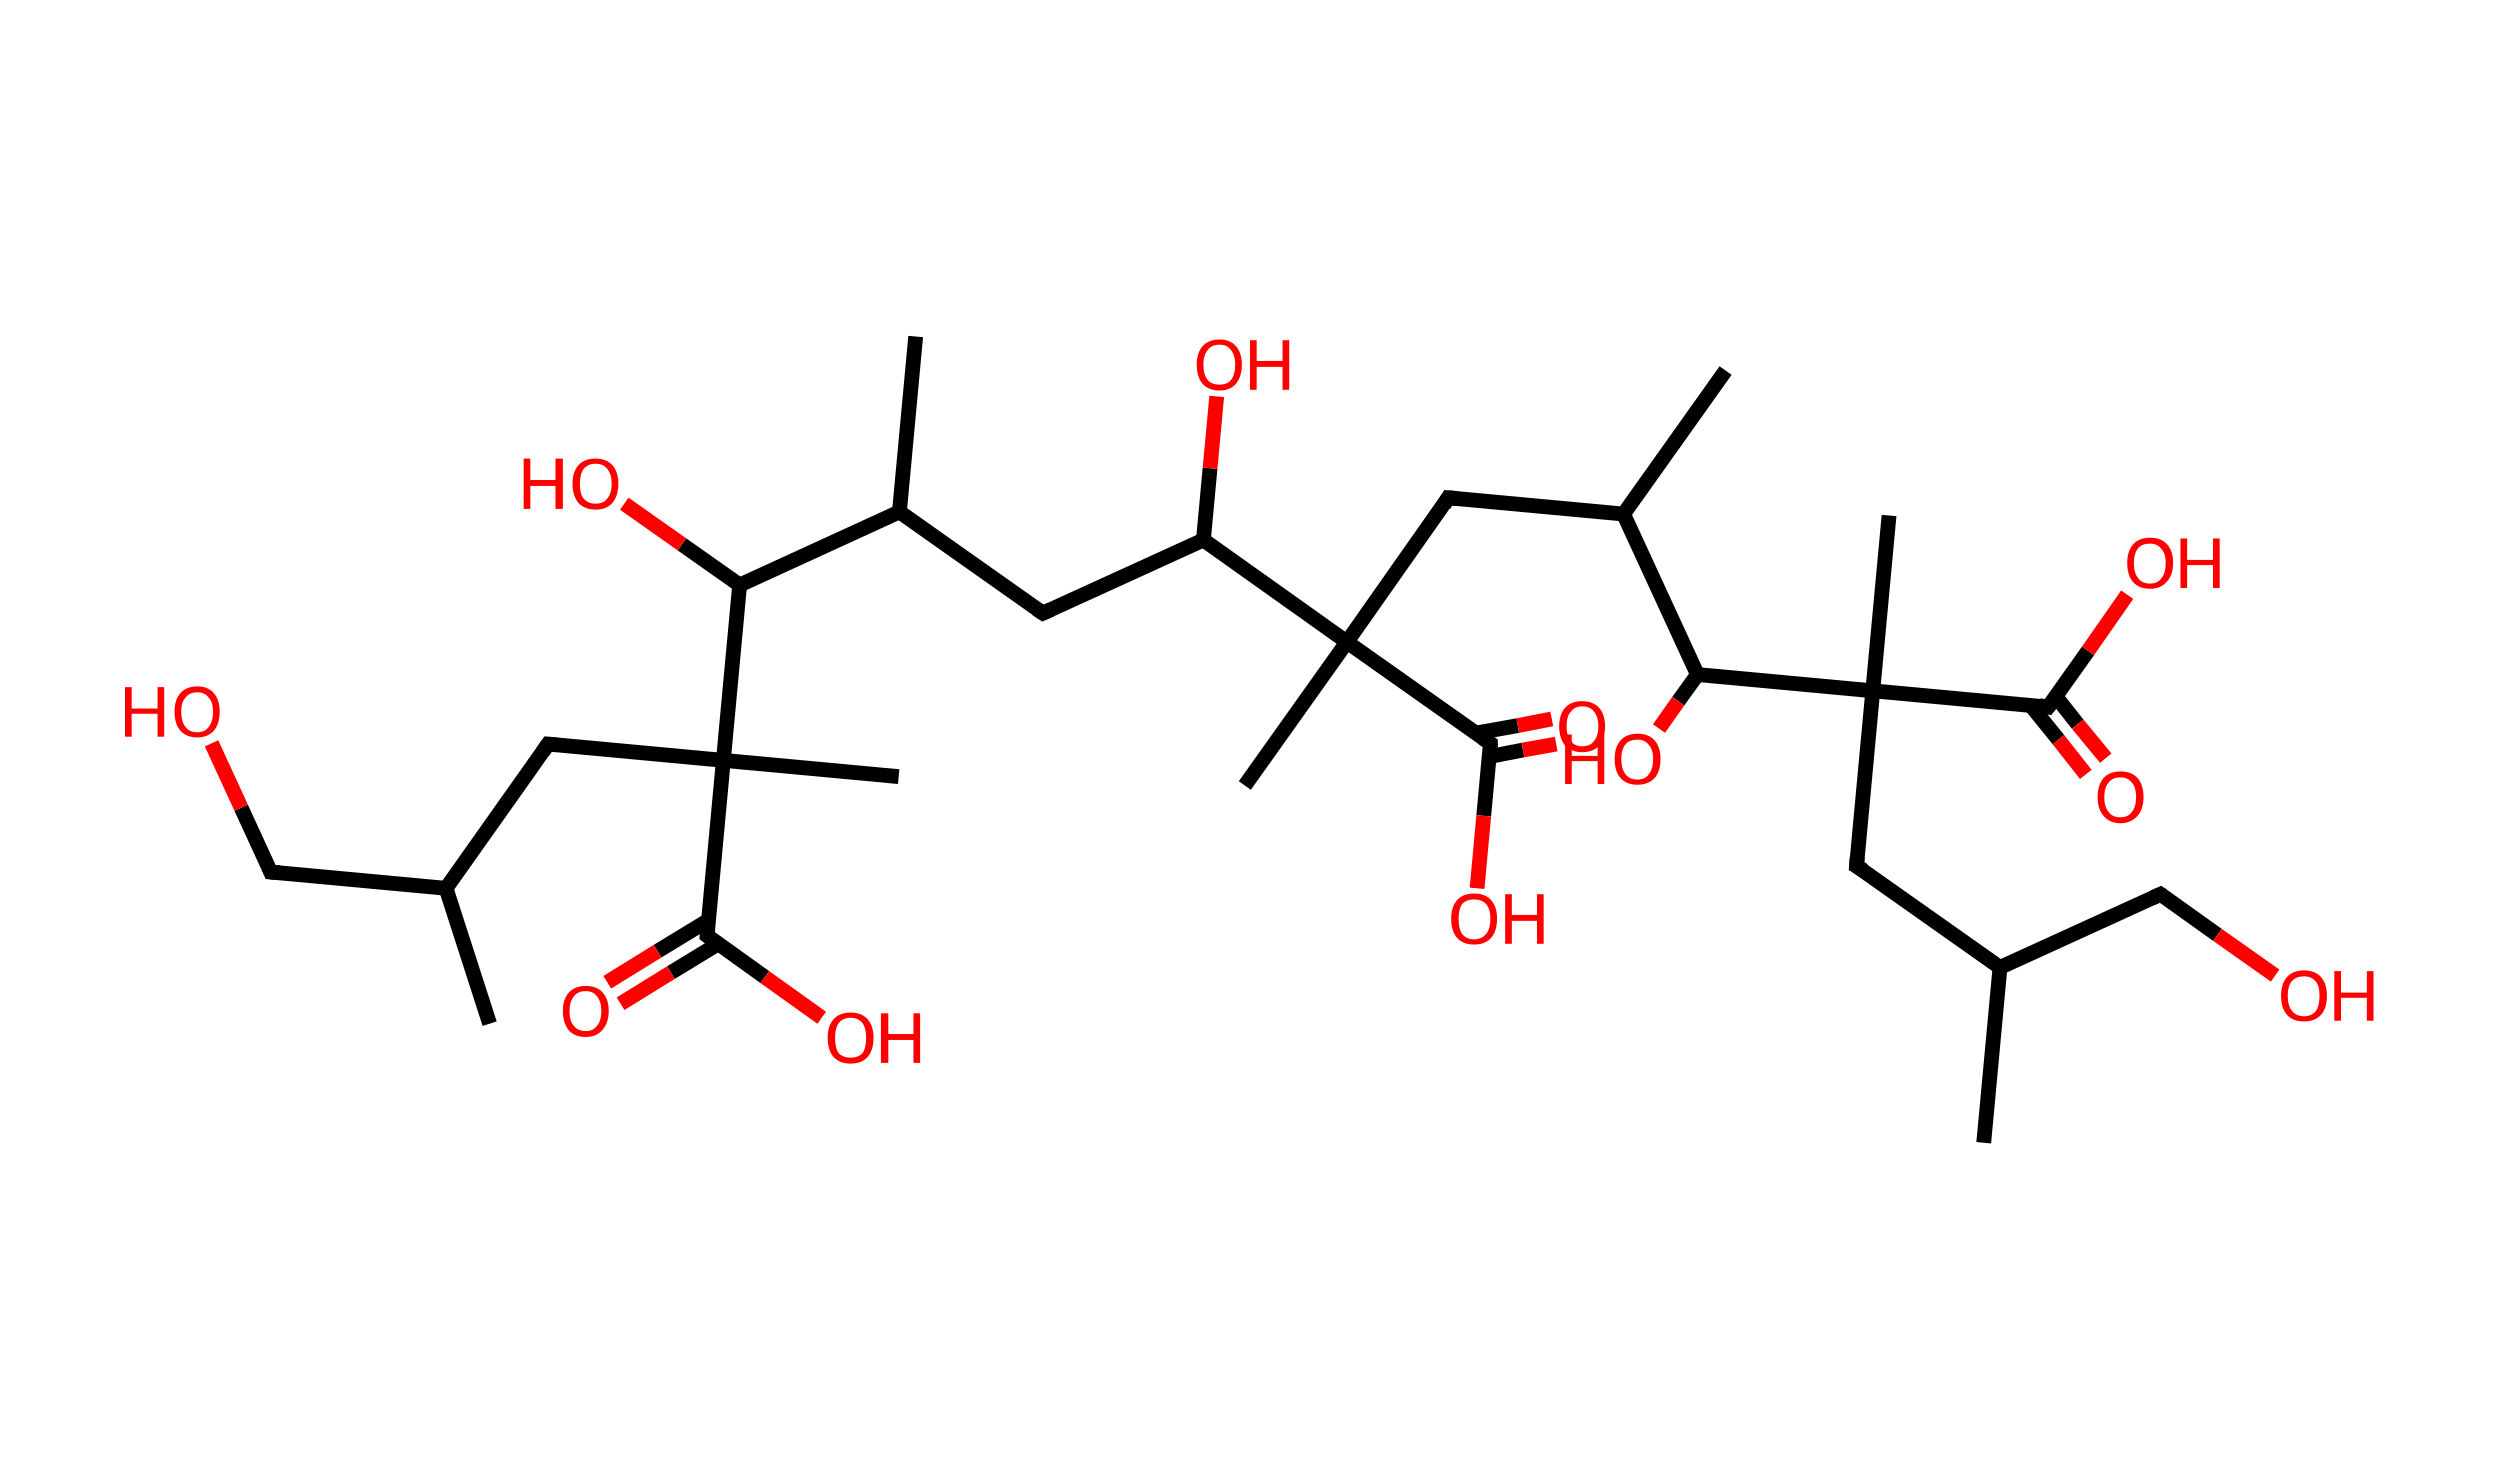 <?xml version='1.0' encoding='ASCII' standalone='yes'?>
<svg xmlns="http://www.w3.org/2000/svg" xmlns:rdkit="http://www.rdkit.org/xml" xmlns:xlink="http://www.w3.org/1999/xlink" version="1.1" baseProfile="full" xml:space="preserve" width="338px" height="200px" viewBox="0 0 338 200">
<!-- END OF HEADER -->
<rect style="opacity:1.0;fill:#FFFFFF;stroke:none" width="338.0" height="200.0" x="0.0" y="0.0"> </rect>
<path class="bond-0 atom-0 atom-1" d="M 66.2,138.4 L 60.3,120.1" style="fill:none;fill-rule:evenodd;stroke:#000000;stroke-width:2.0px;stroke-linecap:butt;stroke-linejoin:miter;stroke-opacity:1"/>
<path class="bond-1 atom-1 atom-2" d="M 60.3,120.1 L 36.6,117.9" style="fill:none;fill-rule:evenodd;stroke:#000000;stroke-width:2.0px;stroke-linecap:butt;stroke-linejoin:miter;stroke-opacity:1"/>
<path class="bond-2 atom-2 atom-3" d="M 36.6,117.9 L 32.6,109.2" style="fill:none;fill-rule:evenodd;stroke:#000000;stroke-width:2.0px;stroke-linecap:butt;stroke-linejoin:miter;stroke-opacity:1"/>
<path class="bond-2 atom-2 atom-3" d="M 32.6,109.2 L 28.6,100.5" style="fill:none;fill-rule:evenodd;stroke:#FF0000;stroke-width:2.0px;stroke-linecap:butt;stroke-linejoin:miter;stroke-opacity:1"/>
<path class="bond-3 atom-1 atom-4" d="M 60.3,120.1 L 74.1,100.6" style="fill:none;fill-rule:evenodd;stroke:#000000;stroke-width:2.0px;stroke-linecap:butt;stroke-linejoin:miter;stroke-opacity:1"/>
<path class="bond-4 atom-4 atom-5" d="M 74.1,100.6 L 97.8,102.8" style="fill:none;fill-rule:evenodd;stroke:#000000;stroke-width:2.0px;stroke-linecap:butt;stroke-linejoin:miter;stroke-opacity:1"/>
<path class="bond-5 atom-5 atom-6" d="M 97.8,102.8 L 121.5,105.0" style="fill:none;fill-rule:evenodd;stroke:#000000;stroke-width:2.0px;stroke-linecap:butt;stroke-linejoin:miter;stroke-opacity:1"/>
<path class="bond-6 atom-5 atom-7" d="M 97.8,102.8 L 95.6,126.5" style="fill:none;fill-rule:evenodd;stroke:#000000;stroke-width:2.0px;stroke-linecap:butt;stroke-linejoin:miter;stroke-opacity:1"/>
<path class="bond-7 atom-7 atom-8" d="M 95.8,124.4 L 88.9,128.6" style="fill:none;fill-rule:evenodd;stroke:#000000;stroke-width:2.0px;stroke-linecap:butt;stroke-linejoin:miter;stroke-opacity:1"/>
<path class="bond-7 atom-7 atom-8" d="M 88.9,128.6 L 82.1,132.8" style="fill:none;fill-rule:evenodd;stroke:#FF0000;stroke-width:2.0px;stroke-linecap:butt;stroke-linejoin:miter;stroke-opacity:1"/>
<path class="bond-7 atom-7 atom-8" d="M 97.1,127.6 L 90.7,131.5" style="fill:none;fill-rule:evenodd;stroke:#000000;stroke-width:2.0px;stroke-linecap:butt;stroke-linejoin:miter;stroke-opacity:1"/>
<path class="bond-7 atom-7 atom-8" d="M 90.7,131.5 L 83.9,135.7" style="fill:none;fill-rule:evenodd;stroke:#FF0000;stroke-width:2.0px;stroke-linecap:butt;stroke-linejoin:miter;stroke-opacity:1"/>
<path class="bond-8 atom-7 atom-9" d="M 95.6,126.5 L 103.4,132.1" style="fill:none;fill-rule:evenodd;stroke:#000000;stroke-width:2.0px;stroke-linecap:butt;stroke-linejoin:miter;stroke-opacity:1"/>
<path class="bond-8 atom-7 atom-9" d="M 103.4,132.1 L 111.1,137.6" style="fill:none;fill-rule:evenodd;stroke:#FF0000;stroke-width:2.0px;stroke-linecap:butt;stroke-linejoin:miter;stroke-opacity:1"/>
<path class="bond-9 atom-5 atom-10" d="M 97.8,102.8 L 100.0,79.1" style="fill:none;fill-rule:evenodd;stroke:#000000;stroke-width:2.0px;stroke-linecap:butt;stroke-linejoin:miter;stroke-opacity:1"/>
<path class="bond-10 atom-10 atom-11" d="M 100.0,79.1 L 92.2,73.6" style="fill:none;fill-rule:evenodd;stroke:#000000;stroke-width:2.0px;stroke-linecap:butt;stroke-linejoin:miter;stroke-opacity:1"/>
<path class="bond-10 atom-10 atom-11" d="M 92.2,73.6 L 84.4,68.1" style="fill:none;fill-rule:evenodd;stroke:#FF0000;stroke-width:2.0px;stroke-linecap:butt;stroke-linejoin:miter;stroke-opacity:1"/>
<path class="bond-11 atom-10 atom-12" d="M 100.0,79.1 L 121.6,69.2" style="fill:none;fill-rule:evenodd;stroke:#000000;stroke-width:2.0px;stroke-linecap:butt;stroke-linejoin:miter;stroke-opacity:1"/>
<path class="bond-12 atom-12 atom-13" d="M 121.6,69.2 L 123.8,45.5" style="fill:none;fill-rule:evenodd;stroke:#000000;stroke-width:2.0px;stroke-linecap:butt;stroke-linejoin:miter;stroke-opacity:1"/>
<path class="bond-13 atom-12 atom-14" d="M 121.6,69.2 L 141.0,82.9" style="fill:none;fill-rule:evenodd;stroke:#000000;stroke-width:2.0px;stroke-linecap:butt;stroke-linejoin:miter;stroke-opacity:1"/>
<path class="bond-14 atom-14 atom-15" d="M 141.0,82.9 L 162.7,73.0" style="fill:none;fill-rule:evenodd;stroke:#000000;stroke-width:2.0px;stroke-linecap:butt;stroke-linejoin:miter;stroke-opacity:1"/>
<path class="bond-15 atom-15 atom-16" d="M 162.7,73.0 L 163.6,63.3" style="fill:none;fill-rule:evenodd;stroke:#000000;stroke-width:2.0px;stroke-linecap:butt;stroke-linejoin:miter;stroke-opacity:1"/>
<path class="bond-15 atom-15 atom-16" d="M 163.6,63.3 L 164.5,53.6" style="fill:none;fill-rule:evenodd;stroke:#FF0000;stroke-width:2.0px;stroke-linecap:butt;stroke-linejoin:miter;stroke-opacity:1"/>
<path class="bond-16 atom-15 atom-17" d="M 162.7,73.0 L 182.1,86.8" style="fill:none;fill-rule:evenodd;stroke:#000000;stroke-width:2.0px;stroke-linecap:butt;stroke-linejoin:miter;stroke-opacity:1"/>
<path class="bond-17 atom-17 atom-18" d="M 182.1,86.8 L 168.3,106.2" style="fill:none;fill-rule:evenodd;stroke:#000000;stroke-width:2.0px;stroke-linecap:butt;stroke-linejoin:miter;stroke-opacity:1"/>
<path class="bond-18 atom-17 atom-19" d="M 182.1,86.8 L 195.8,67.3" style="fill:none;fill-rule:evenodd;stroke:#000000;stroke-width:2.0px;stroke-linecap:butt;stroke-linejoin:miter;stroke-opacity:1"/>
<path class="bond-19 atom-19 atom-20" d="M 195.8,67.3 L 219.5,69.5" style="fill:none;fill-rule:evenodd;stroke:#000000;stroke-width:2.0px;stroke-linecap:butt;stroke-linejoin:miter;stroke-opacity:1"/>
<path class="bond-20 atom-20 atom-21" d="M 219.5,69.5 L 233.3,50.1" style="fill:none;fill-rule:evenodd;stroke:#000000;stroke-width:2.0px;stroke-linecap:butt;stroke-linejoin:miter;stroke-opacity:1"/>
<path class="bond-21 atom-20 atom-22" d="M 219.5,69.5 L 229.5,91.2" style="fill:none;fill-rule:evenodd;stroke:#000000;stroke-width:2.0px;stroke-linecap:butt;stroke-linejoin:miter;stroke-opacity:1"/>
<path class="bond-22 atom-22 atom-23" d="M 229.5,91.2 L 226.9,94.8" style="fill:none;fill-rule:evenodd;stroke:#000000;stroke-width:2.0px;stroke-linecap:butt;stroke-linejoin:miter;stroke-opacity:1"/>
<path class="bond-22 atom-22 atom-23" d="M 226.9,94.8 L 224.3,98.5" style="fill:none;fill-rule:evenodd;stroke:#FF0000;stroke-width:2.0px;stroke-linecap:butt;stroke-linejoin:miter;stroke-opacity:1"/>
<path class="bond-23 atom-22 atom-24" d="M 229.5,91.2 L 253.2,93.4" style="fill:none;fill-rule:evenodd;stroke:#000000;stroke-width:2.0px;stroke-linecap:butt;stroke-linejoin:miter;stroke-opacity:1"/>
<path class="bond-24 atom-24 atom-25" d="M 253.2,93.4 L 255.4,69.7" style="fill:none;fill-rule:evenodd;stroke:#000000;stroke-width:2.0px;stroke-linecap:butt;stroke-linejoin:miter;stroke-opacity:1"/>
<path class="bond-25 atom-24 atom-26" d="M 253.2,93.4 L 251.0,117.1" style="fill:none;fill-rule:evenodd;stroke:#000000;stroke-width:2.0px;stroke-linecap:butt;stroke-linejoin:miter;stroke-opacity:1"/>
<path class="bond-26 atom-26 atom-27" d="M 251.0,117.1 L 270.4,130.8" style="fill:none;fill-rule:evenodd;stroke:#000000;stroke-width:2.0px;stroke-linecap:butt;stroke-linejoin:miter;stroke-opacity:1"/>
<path class="bond-27 atom-27 atom-28" d="M 270.4,130.8 L 268.2,154.5" style="fill:none;fill-rule:evenodd;stroke:#000000;stroke-width:2.0px;stroke-linecap:butt;stroke-linejoin:miter;stroke-opacity:1"/>
<path class="bond-28 atom-27 atom-29" d="M 270.4,130.8 L 292.1,120.9" style="fill:none;fill-rule:evenodd;stroke:#000000;stroke-width:2.0px;stroke-linecap:butt;stroke-linejoin:miter;stroke-opacity:1"/>
<path class="bond-29 atom-29 atom-30" d="M 292.1,120.9 L 299.8,126.4" style="fill:none;fill-rule:evenodd;stroke:#000000;stroke-width:2.0px;stroke-linecap:butt;stroke-linejoin:miter;stroke-opacity:1"/>
<path class="bond-29 atom-29 atom-30" d="M 299.8,126.4 L 307.6,131.9" style="fill:none;fill-rule:evenodd;stroke:#FF0000;stroke-width:2.0px;stroke-linecap:butt;stroke-linejoin:miter;stroke-opacity:1"/>
<path class="bond-30 atom-24 atom-31" d="M 253.2,93.4 L 276.9,95.6" style="fill:none;fill-rule:evenodd;stroke:#000000;stroke-width:2.0px;stroke-linecap:butt;stroke-linejoin:miter;stroke-opacity:1"/>
<path class="bond-31 atom-31 atom-32" d="M 274.5,95.3 L 278.3,100.0" style="fill:none;fill-rule:evenodd;stroke:#000000;stroke-width:2.0px;stroke-linecap:butt;stroke-linejoin:miter;stroke-opacity:1"/>
<path class="bond-31 atom-31 atom-32" d="M 278.3,100.0 L 282.0,104.7" style="fill:none;fill-rule:evenodd;stroke:#FF0000;stroke-width:2.0px;stroke-linecap:butt;stroke-linejoin:miter;stroke-opacity:1"/>
<path class="bond-31 atom-31 atom-32" d="M 277.9,94.1 L 280.9,97.9" style="fill:none;fill-rule:evenodd;stroke:#000000;stroke-width:2.0px;stroke-linecap:butt;stroke-linejoin:miter;stroke-opacity:1"/>
<path class="bond-31 atom-31 atom-32" d="M 280.9,97.9 L 284.7,102.5" style="fill:none;fill-rule:evenodd;stroke:#FF0000;stroke-width:2.0px;stroke-linecap:butt;stroke-linejoin:miter;stroke-opacity:1"/>
<path class="bond-32 atom-31 atom-33" d="M 276.9,95.6 L 282.3,88.0" style="fill:none;fill-rule:evenodd;stroke:#000000;stroke-width:2.0px;stroke-linecap:butt;stroke-linejoin:miter;stroke-opacity:1"/>
<path class="bond-32 atom-31 atom-33" d="M 282.3,88.0 L 287.6,80.4" style="fill:none;fill-rule:evenodd;stroke:#FF0000;stroke-width:2.0px;stroke-linecap:butt;stroke-linejoin:miter;stroke-opacity:1"/>
<path class="bond-33 atom-17 atom-34" d="M 182.1,86.8 L 201.5,100.5" style="fill:none;fill-rule:evenodd;stroke:#000000;stroke-width:2.0px;stroke-linecap:butt;stroke-linejoin:miter;stroke-opacity:1"/>
<path class="bond-34 atom-34 atom-35" d="M 201.3,102.3 L 205.9,101.4" style="fill:none;fill-rule:evenodd;stroke:#000000;stroke-width:2.0px;stroke-linecap:butt;stroke-linejoin:miter;stroke-opacity:1"/>
<path class="bond-34 atom-34 atom-35" d="M 205.9,101.4 L 210.4,100.6" style="fill:none;fill-rule:evenodd;stroke:#FF0000;stroke-width:2.0px;stroke-linecap:butt;stroke-linejoin:miter;stroke-opacity:1"/>
<path class="bond-34 atom-34 atom-35" d="M 199.6,99.1 L 205.2,98.1" style="fill:none;fill-rule:evenodd;stroke:#000000;stroke-width:2.0px;stroke-linecap:butt;stroke-linejoin:miter;stroke-opacity:1"/>
<path class="bond-34 atom-34 atom-35" d="M 205.2,98.1 L 209.8,97.2" style="fill:none;fill-rule:evenodd;stroke:#FF0000;stroke-width:2.0px;stroke-linecap:butt;stroke-linejoin:miter;stroke-opacity:1"/>
<path class="bond-35 atom-34 atom-36" d="M 201.5,100.5 L 200.6,110.3" style="fill:none;fill-rule:evenodd;stroke:#000000;stroke-width:2.0px;stroke-linecap:butt;stroke-linejoin:miter;stroke-opacity:1"/>
<path class="bond-35 atom-34 atom-36" d="M 200.6,110.3 L 199.7,120.1" style="fill:none;fill-rule:evenodd;stroke:#FF0000;stroke-width:2.0px;stroke-linecap:butt;stroke-linejoin:miter;stroke-opacity:1"/>
<path d="M 37.8,118.0 L 36.6,117.9 L 36.4,117.4" style="fill:none;stroke:#000000;stroke-width:2.0px;stroke-linecap:butt;stroke-linejoin:miter;stroke-opacity:1;"/>
<path d="M 73.4,101.6 L 74.1,100.6 L 75.2,100.7" style="fill:none;stroke:#000000;stroke-width:2.0px;stroke-linecap:butt;stroke-linejoin:miter;stroke-opacity:1;"/>
<path d="M 95.7,125.4 L 95.6,126.5 L 96.0,126.8" style="fill:none;stroke:#000000;stroke-width:2.0px;stroke-linecap:butt;stroke-linejoin:miter;stroke-opacity:1;"/>
<path d="M 140.1,82.3 L 141.0,82.9 L 142.1,82.4" style="fill:none;stroke:#000000;stroke-width:2.0px;stroke-linecap:butt;stroke-linejoin:miter;stroke-opacity:1;"/>
<path d="M 195.2,68.3 L 195.8,67.3 L 197.0,67.4" style="fill:none;stroke:#000000;stroke-width:2.0px;stroke-linecap:butt;stroke-linejoin:miter;stroke-opacity:1;"/>
<path d="M 251.1,115.9 L 251.0,117.1 L 252.0,117.7" style="fill:none;stroke:#000000;stroke-width:2.0px;stroke-linecap:butt;stroke-linejoin:miter;stroke-opacity:1;"/>
<path d="M 291.0,121.4 L 292.1,120.9 L 292.4,121.1" style="fill:none;stroke:#000000;stroke-width:2.0px;stroke-linecap:butt;stroke-linejoin:miter;stroke-opacity:1;"/>
<path d="M 275.7,95.4 L 276.9,95.6 L 277.2,95.2" style="fill:none;stroke:#000000;stroke-width:2.0px;stroke-linecap:butt;stroke-linejoin:miter;stroke-opacity:1;"/>
<path d="M 200.5,99.8 L 201.5,100.5 L 201.5,101.0" style="fill:none;stroke:#000000;stroke-width:2.0px;stroke-linecap:butt;stroke-linejoin:miter;stroke-opacity:1;"/>
<path class="atom-3" d="M 16.9 92.9 L 17.8 92.9 L 17.8 95.8 L 21.3 95.8 L 21.3 92.9 L 22.2 92.9 L 22.2 99.6 L 21.3 99.6 L 21.3 96.5 L 17.8 96.5 L 17.8 99.6 L 16.9 99.6 L 16.9 92.9 " fill="#FF0000"/>
<path class="atom-3" d="M 23.6 96.2 Q 23.6 94.6, 24.4 93.7 Q 25.2 92.8, 26.7 92.8 Q 28.1 92.8, 28.9 93.7 Q 29.7 94.6, 29.7 96.2 Q 29.7 97.9, 28.9 98.8 Q 28.1 99.7, 26.7 99.7 Q 25.2 99.7, 24.4 98.8 Q 23.6 97.9, 23.6 96.2 M 26.7 99.0 Q 27.7 99.0, 28.2 98.3 Q 28.8 97.6, 28.8 96.2 Q 28.8 94.9, 28.2 94.3 Q 27.7 93.6, 26.7 93.6 Q 25.6 93.6, 25.1 94.3 Q 24.5 94.9, 24.5 96.2 Q 24.5 97.6, 25.1 98.3 Q 25.6 99.0, 26.7 99.0 " fill="#FF0000"/>
<path class="atom-8" d="M 76.1 136.7 Q 76.1 135.1, 76.9 134.2 Q 77.7 133.3, 79.2 133.3 Q 80.7 133.3, 81.5 134.2 Q 82.3 135.1, 82.3 136.7 Q 82.3 138.3, 81.4 139.3 Q 80.6 140.2, 79.2 140.2 Q 77.7 140.2, 76.9 139.3 Q 76.1 138.3, 76.1 136.7 M 79.2 139.4 Q 80.2 139.4, 80.7 138.7 Q 81.3 138.0, 81.3 136.7 Q 81.3 135.4, 80.7 134.7 Q 80.2 134.0, 79.2 134.0 Q 78.1 134.0, 77.6 134.7 Q 77.0 135.4, 77.0 136.7 Q 77.0 138.1, 77.6 138.7 Q 78.1 139.4, 79.2 139.4 " fill="#FF0000"/>
<path class="atom-9" d="M 111.9 140.3 Q 111.9 138.7, 112.7 137.8 Q 113.5 136.9, 115.0 136.9 Q 116.5 136.9, 117.3 137.8 Q 118.1 138.7, 118.1 140.3 Q 118.1 142.0, 117.3 142.9 Q 116.5 143.8, 115.0 143.8 Q 113.5 143.8, 112.7 142.9 Q 111.9 142.0, 111.9 140.3 M 115.0 143.0 Q 116.0 143.0, 116.6 142.4 Q 117.1 141.7, 117.1 140.3 Q 117.1 139.0, 116.6 138.3 Q 116.0 137.6, 115.0 137.6 Q 114.0 137.6, 113.4 138.3 Q 112.9 139.0, 112.9 140.3 Q 112.9 141.7, 113.4 142.4 Q 114.0 143.0, 115.0 143.0 " fill="#FF0000"/>
<path class="atom-9" d="M 119.1 137.0 L 120.1 137.0 L 120.1 139.8 L 123.5 139.8 L 123.5 137.0 L 124.4 137.0 L 124.4 143.7 L 123.5 143.7 L 123.5 140.6 L 120.1 140.6 L 120.1 143.7 L 119.1 143.7 L 119.1 137.0 " fill="#FF0000"/>
<path class="atom-11" d="M 70.8 62.0 L 71.7 62.0 L 71.7 64.9 L 75.1 64.9 L 75.1 62.0 L 76.1 62.0 L 76.1 68.8 L 75.1 68.8 L 75.1 65.7 L 71.7 65.7 L 71.7 68.8 L 70.8 68.8 L 70.8 62.0 " fill="#FF0000"/>
<path class="atom-11" d="M 77.4 65.4 Q 77.4 63.8, 78.2 62.9 Q 79.0 62.0, 80.5 62.0 Q 82.0 62.0, 82.8 62.9 Q 83.6 63.8, 83.6 65.4 Q 83.6 67.0, 82.8 68.0 Q 82.0 68.9, 80.5 68.9 Q 79.1 68.9, 78.2 68.0 Q 77.4 67.0, 77.4 65.4 M 80.5 68.1 Q 81.6 68.1, 82.1 67.4 Q 82.7 66.7, 82.7 65.4 Q 82.7 64.1, 82.1 63.4 Q 81.6 62.7, 80.5 62.7 Q 79.5 62.7, 78.9 63.4 Q 78.4 64.1, 78.4 65.4 Q 78.4 66.8, 78.9 67.4 Q 79.5 68.1, 80.5 68.1 " fill="#FF0000"/>
<path class="atom-16" d="M 161.8 49.3 Q 161.8 47.7, 162.6 46.8 Q 163.4 45.9, 164.9 45.9 Q 166.3 45.9, 167.1 46.8 Q 167.9 47.7, 167.9 49.3 Q 167.9 50.9, 167.1 51.9 Q 166.3 52.8, 164.9 52.8 Q 163.4 52.8, 162.6 51.9 Q 161.8 51.0, 161.8 49.3 M 164.9 52.0 Q 165.9 52.0, 166.4 51.4 Q 167.0 50.7, 167.0 49.3 Q 167.0 48.0, 166.4 47.3 Q 165.9 46.6, 164.9 46.6 Q 163.8 46.6, 163.3 47.3 Q 162.7 48.0, 162.7 49.3 Q 162.7 50.7, 163.3 51.4 Q 163.8 52.0, 164.9 52.0 " fill="#FF0000"/>
<path class="atom-16" d="M 169.0 46.0 L 169.9 46.0 L 169.9 48.8 L 173.4 48.8 L 173.4 46.0 L 174.3 46.0 L 174.3 52.7 L 173.4 52.7 L 173.4 49.6 L 169.9 49.6 L 169.9 52.7 L 169.0 52.7 L 169.0 46.0 " fill="#FF0000"/>
<path class="atom-23" d="M 211.6 99.3 L 212.5 99.3 L 212.5 102.2 L 216.0 102.2 L 216.0 99.3 L 216.9 99.3 L 216.9 106.0 L 216.0 106.0 L 216.0 102.9 L 212.5 102.9 L 212.5 106.0 L 211.6 106.0 L 211.6 99.3 " fill="#FF0000"/>
<path class="atom-23" d="M 218.3 102.6 Q 218.3 101.0, 219.1 100.1 Q 219.9 99.2, 221.4 99.2 Q 222.9 99.2, 223.7 100.1 Q 224.5 101.0, 224.5 102.6 Q 224.5 104.3, 223.7 105.2 Q 222.8 106.1, 221.4 106.1 Q 219.9 106.1, 219.1 105.2 Q 218.3 104.3, 218.3 102.6 M 221.4 105.4 Q 222.4 105.4, 222.9 104.7 Q 223.5 104.0, 223.5 102.6 Q 223.5 101.3, 222.9 100.7 Q 222.4 100.0, 221.4 100.0 Q 220.3 100.0, 219.8 100.6 Q 219.2 101.3, 219.2 102.6 Q 219.2 104.0, 219.8 104.7 Q 220.3 105.4, 221.4 105.4 " fill="#FF0000"/>
<path class="atom-30" d="M 308.4 134.6 Q 308.4 133.0, 309.2 132.1 Q 310.0 131.2, 311.5 131.2 Q 313.0 131.2, 313.8 132.1 Q 314.6 133.0, 314.6 134.6 Q 314.6 136.3, 313.8 137.2 Q 313.0 138.1, 311.5 138.1 Q 310.0 138.1, 309.2 137.2 Q 308.4 136.3, 308.4 134.6 M 311.5 137.4 Q 312.5 137.4, 313.1 136.7 Q 313.6 136.0, 313.6 134.6 Q 313.6 133.3, 313.1 132.7 Q 312.5 132.0, 311.5 132.0 Q 310.5 132.0, 309.9 132.6 Q 309.3 133.3, 309.3 134.6 Q 309.3 136.0, 309.9 136.7 Q 310.5 137.4, 311.5 137.4 " fill="#FF0000"/>
<path class="atom-30" d="M 315.6 131.3 L 316.5 131.3 L 316.5 134.2 L 320.0 134.2 L 320.0 131.3 L 320.9 131.3 L 320.9 138.0 L 320.0 138.0 L 320.0 134.9 L 316.5 134.9 L 316.5 138.0 L 315.6 138.0 L 315.6 131.3 " fill="#FF0000"/>
<path class="atom-32" d="M 283.6 107.8 Q 283.6 106.1, 284.4 105.2 Q 285.2 104.3, 286.7 104.3 Q 288.2 104.3, 289.0 105.2 Q 289.8 106.1, 289.8 107.8 Q 289.8 109.4, 289.0 110.3 Q 288.1 111.3, 286.7 111.3 Q 285.2 111.3, 284.4 110.3 Q 283.6 109.4, 283.6 107.8 M 286.7 110.5 Q 287.7 110.5, 288.2 109.8 Q 288.8 109.1, 288.8 107.8 Q 288.8 106.4, 288.2 105.8 Q 287.7 105.1, 286.7 105.1 Q 285.6 105.1, 285.1 105.8 Q 284.5 106.4, 284.5 107.8 Q 284.5 109.1, 285.1 109.8 Q 285.6 110.5, 286.7 110.5 " fill="#FF0000"/>
<path class="atom-33" d="M 287.6 76.1 Q 287.6 74.5, 288.4 73.6 Q 289.2 72.7, 290.7 72.7 Q 292.2 72.7, 293.0 73.6 Q 293.8 74.5, 293.8 76.1 Q 293.8 77.8, 292.9 78.7 Q 292.1 79.6, 290.7 79.6 Q 289.2 79.6, 288.4 78.7 Q 287.6 77.8, 287.6 76.1 M 290.7 78.9 Q 291.7 78.9, 292.2 78.2 Q 292.8 77.5, 292.8 76.1 Q 292.8 74.8, 292.2 74.2 Q 291.7 73.5, 290.7 73.5 Q 289.6 73.5, 289.1 74.1 Q 288.5 74.8, 288.5 76.1 Q 288.5 77.5, 289.1 78.2 Q 289.6 78.9, 290.7 78.9 " fill="#FF0000"/>
<path class="atom-33" d="M 294.8 72.8 L 295.7 72.8 L 295.7 75.7 L 299.2 75.7 L 299.2 72.8 L 300.1 72.8 L 300.1 79.5 L 299.2 79.5 L 299.2 76.4 L 295.7 76.4 L 295.7 79.5 L 294.8 79.5 L 294.8 72.8 " fill="#FF0000"/>
<path class="atom-35" d="M 210.8 98.2 Q 210.8 96.6, 211.6 95.7 Q 212.4 94.8, 213.9 94.8 Q 215.4 94.8, 216.2 95.7 Q 217.0 96.6, 217.0 98.2 Q 217.0 99.8, 216.2 100.8 Q 215.4 101.7, 213.9 101.7 Q 212.5 101.7, 211.6 100.8 Q 210.8 99.8, 210.8 98.2 M 213.9 100.9 Q 215.0 100.9, 215.5 100.2 Q 216.1 99.5, 216.1 98.2 Q 216.1 96.9, 215.5 96.2 Q 215.0 95.5, 213.9 95.5 Q 212.9 95.5, 212.4 96.2 Q 211.8 96.8, 211.8 98.2 Q 211.8 99.5, 212.4 100.2 Q 212.9 100.9, 213.9 100.9 " fill="#FF0000"/>
<path class="atom-36" d="M 196.2 124.2 Q 196.2 122.6, 197.0 121.7 Q 197.8 120.8, 199.3 120.8 Q 200.8 120.8, 201.6 121.7 Q 202.4 122.6, 202.4 124.2 Q 202.4 125.9, 201.6 126.8 Q 200.8 127.7, 199.3 127.7 Q 197.8 127.7, 197.0 126.8 Q 196.2 125.9, 196.2 124.2 M 199.3 127.0 Q 200.3 127.0, 200.9 126.3 Q 201.5 125.6, 201.5 124.2 Q 201.5 122.9, 200.9 122.2 Q 200.3 121.6, 199.3 121.6 Q 198.3 121.6, 197.7 122.2 Q 197.2 122.9, 197.2 124.2 Q 197.2 125.6, 197.7 126.3 Q 198.3 127.0, 199.3 127.0 " fill="#FF0000"/>
<path class="atom-36" d="M 203.5 120.9 L 204.4 120.9 L 204.4 123.7 L 207.8 123.7 L 207.8 120.9 L 208.7 120.9 L 208.7 127.6 L 207.8 127.6 L 207.8 124.5 L 204.4 124.5 L 204.4 127.6 L 203.5 127.6 L 203.5 120.9 " fill="#FF0000"/>
</svg>
